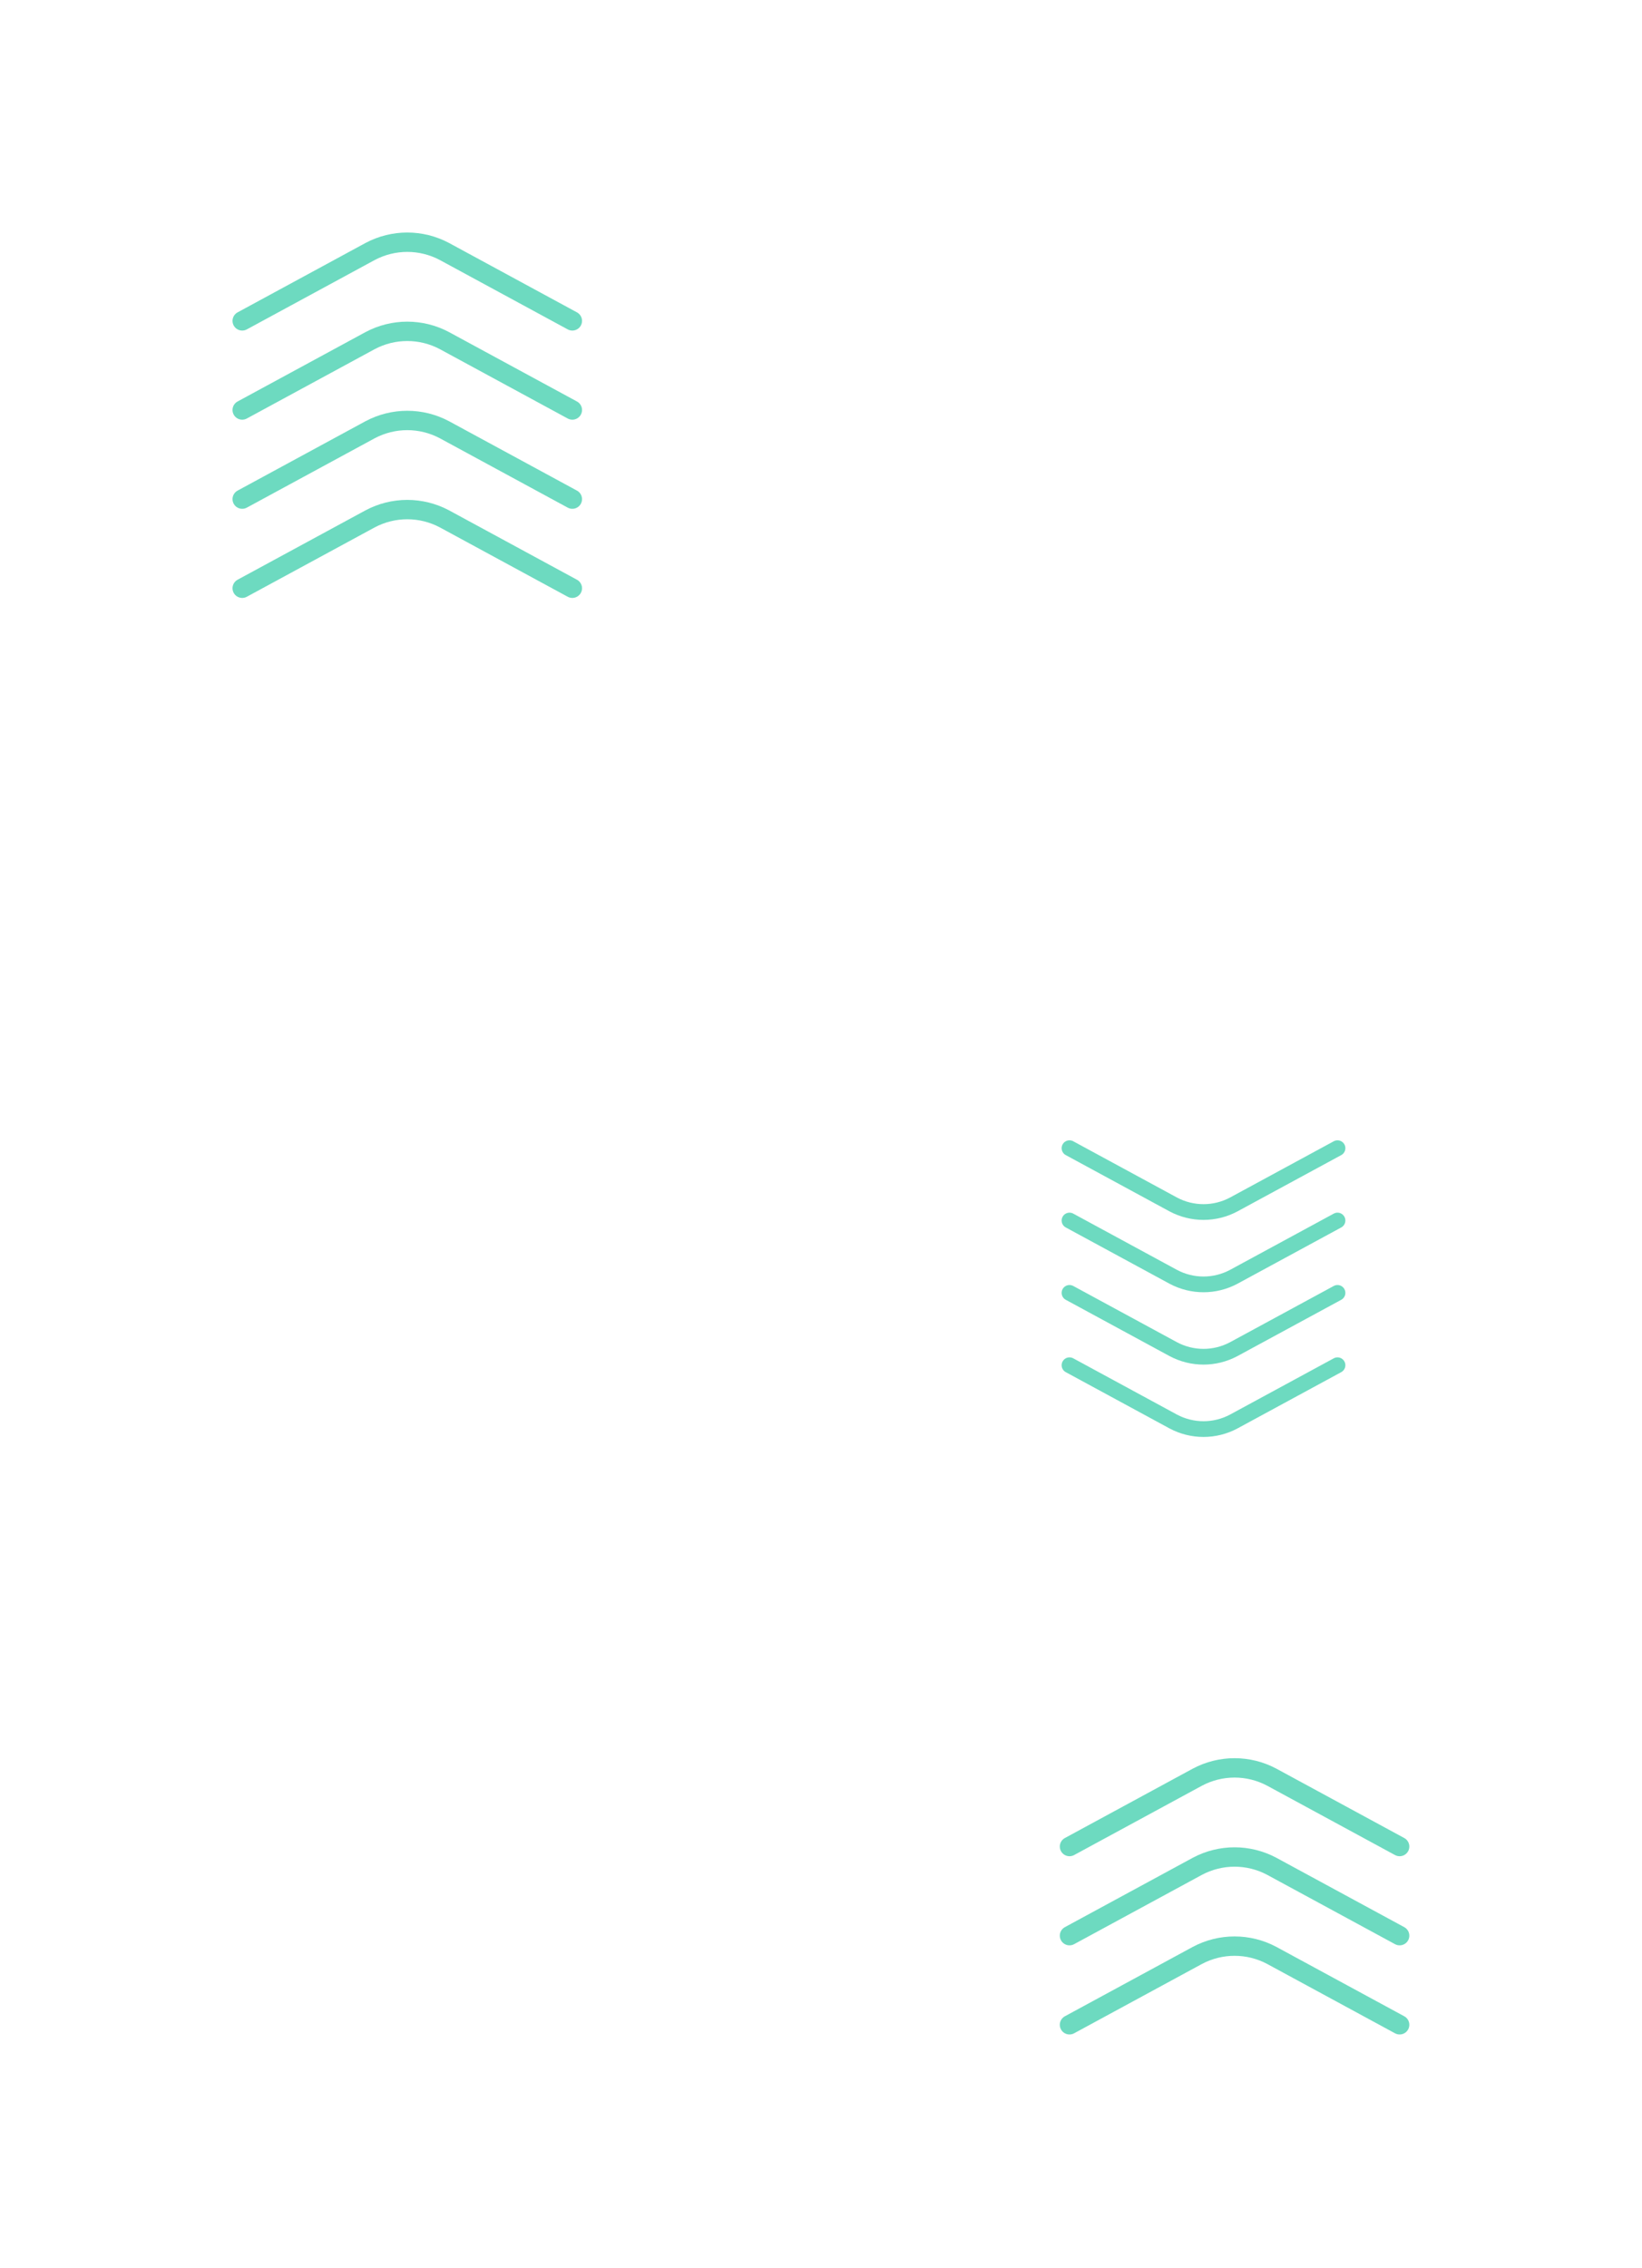 <svg width="522" height="721" viewBox="0 0 522 721" fill="none" xmlns="http://www.w3.org/2000/svg">
<g filter="url(#filter0_f)">
<path d="M181.95 102.006L141.3 79.956C133.909 76.014 125.04 76.014 117.649 79.956L77 102.006" stroke="#6DDAC0" stroke-width="6.159" stroke-miterlimit="10" stroke-linecap="round"/>
<path d="M181.95 130.337L141.3 108.288C133.909 104.346 125.04 104.346 117.649 108.288L77 130.337" stroke="#6DDAC0" stroke-width="6.159" stroke-miterlimit="10" stroke-linecap="round"/>
<path d="M181.95 158.669L141.3 136.619C133.909 132.678 125.04 132.678 117.649 136.619L77 158.669" stroke="#6DDAC0" stroke-width="6.159" stroke-miterlimit="10" stroke-linecap="round"/>
<path d="M181.95 187L141.3 164.951C133.909 161.009 125.04 161.009 117.649 164.951L77 187" stroke="#6DDAC0" stroke-width="6.159" stroke-miterlimit="10" stroke-linecap="round"/>
</g>
<g filter="url(#filter1_f)">
<path d="M340 434L373 451.9C379 455.1 386.2 455.1 392.2 451.9L425.2 434" stroke="#6DDAC0" stroke-width="5" stroke-miterlimit="10" stroke-linecap="round"/>
<path d="M340 411L373 428.9C379 432.1 386.2 432.1 392.2 428.9L425.2 411" stroke="#6DDAC0" stroke-width="5" stroke-miterlimit="10" stroke-linecap="round"/>
<path d="M340 388L373 405.9C379 409.1 386.2 409.1 392.2 405.9L425.2 388" stroke="#6DDAC0" stroke-width="5" stroke-miterlimit="10" stroke-linecap="round"/>
<path d="M340 365L373 382.9C379 386.1 386.2 386.1 392.2 382.9L425.2 365" stroke="#6DDAC0" stroke-width="5" stroke-miterlimit="10" stroke-linecap="round"/>
</g>
<g filter="url(#filter2_f)">
<path d="M444.95 587.006L404.3 564.956C396.909 561.015 388.04 561.015 380.649 564.956L340 587.006" stroke="#6DDAC0" stroke-width="6.159" stroke-miterlimit="10" stroke-linecap="round"/>
<path d="M444.95 615.337L404.3 593.288C396.909 589.346 388.04 589.346 380.649 593.288L340 615.337" stroke="#6DDAC0" stroke-width="6.159" stroke-miterlimit="10" stroke-linecap="round"/>
<path d="M444.95 643.669L404.3 621.619C396.909 617.678 388.04 617.678 380.649 621.619L340 643.669" stroke="#6DDAC0" stroke-width="6.159" stroke-miterlimit="10" stroke-linecap="round"/>
</g>
<defs>
<filter id="filter0_f" x="0.012" y="0.012" width="258.926" height="263.976" filterUnits="userSpaceOnUse" color-interpolation-filters="sRGB">
<feFlood flood-opacity="0" result="BackgroundImageFix"/>
<feBlend mode="normal" in="SourceGraphic" in2="BackgroundImageFix" result="shape"/>
<feGaussianBlur stdDeviation="36.954" result="effect1_foregroundBlur"/>
</filter>
<filter id="filter1_f" x="277.5" y="302.499" width="210.201" height="214.3" filterUnits="userSpaceOnUse" color-interpolation-filters="sRGB">
<feFlood flood-opacity="0" result="BackgroundImageFix"/>
<feBlend mode="normal" in="SourceGraphic" in2="BackgroundImageFix" result="shape"/>
<feGaussianBlur stdDeviation="30" result="effect1_foregroundBlur"/>
</filter>
<filter id="filter2_f" x="263.012" y="485.012" width="258.926" height="260.896" filterUnits="userSpaceOnUse" color-interpolation-filters="sRGB">
<feFlood flood-opacity="0" result="BackgroundImageFix"/>
<feBlend mode="normal" in="SourceGraphic" in2="BackgroundImageFix" result="shape"/>
<feGaussianBlur stdDeviation="36.954" result="effect1_foregroundBlur"/>
</filter>
</defs>
</svg>
